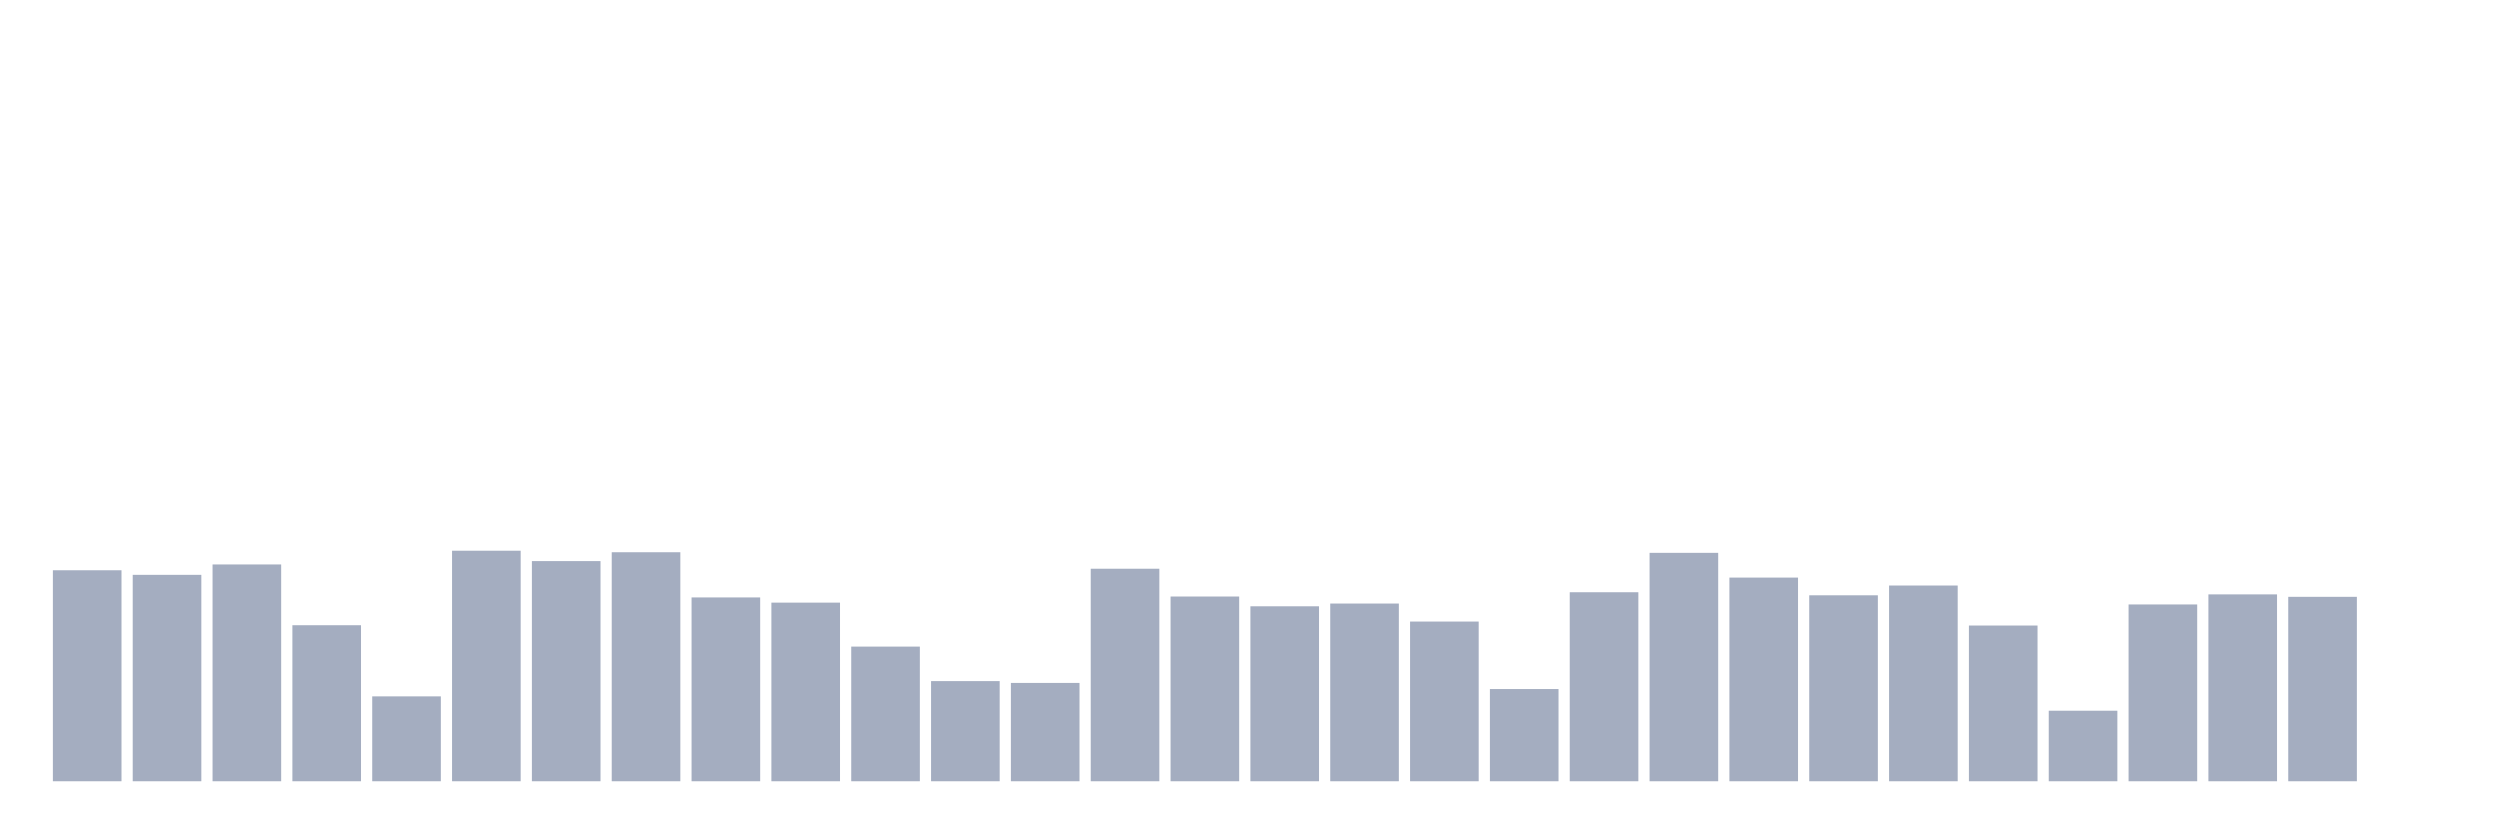 <svg xmlns="http://www.w3.org/2000/svg" viewBox="0 0 480 160"><g transform="translate(10,10)"><rect class="bar" x="0.153" width="13.175" y="99.489" height="40.511" fill="rgb(164,173,192)"></rect><rect class="bar" x="15.482" width="13.175" y="100.369" height="39.631" fill="rgb(164,173,192)"></rect><rect class="bar" x="30.81" width="13.175" y="98.375" height="41.625" fill="rgb(164,173,192)"></rect><rect class="bar" x="46.138" width="13.175" y="110.042" height="29.958" fill="rgb(164,173,192)"></rect><rect class="bar" x="61.466" width="13.175" y="123.702" height="16.298" fill="rgb(164,173,192)"></rect><rect class="bar" x="76.794" width="13.175" y="95.737" height="44.263" fill="rgb(164,173,192)"></rect><rect class="bar" x="92.123" width="13.175" y="97.73" height="42.27" fill="rgb(164,173,192)"></rect><rect class="bar" x="107.451" width="13.175" y="96.03" height="43.97" fill="rgb(164,173,192)"></rect><rect class="bar" x="122.779" width="13.175" y="104.707" height="35.293" fill="rgb(164,173,192)"></rect><rect class="bar" x="138.107" width="13.175" y="105.704" height="34.296" fill="rgb(164,173,192)"></rect><rect class="bar" x="153.436" width="13.175" y="114.146" height="25.854" fill="rgb(164,173,192)"></rect><rect class="bar" x="168.764" width="13.175" y="120.771" height="19.229" fill="rgb(164,173,192)"></rect><rect class="bar" x="184.092" width="13.175" y="121.122" height="18.878" fill="rgb(164,173,192)"></rect><rect class="bar" x="199.42" width="13.175" y="99.196" height="40.804" fill="rgb(164,173,192)"></rect><rect class="bar" x="214.748" width="13.175" y="104.531" height="35.469" fill="rgb(164,173,192)"></rect><rect class="bar" x="230.077" width="13.175" y="106.407" height="33.593" fill="rgb(164,173,192)"></rect><rect class="bar" x="245.405" width="13.175" y="105.879" height="34.121" fill="rgb(164,173,192)"></rect><rect class="bar" x="260.733" width="13.175" y="109.338" height="30.662" fill="rgb(164,173,192)"></rect><rect class="bar" x="276.061" width="13.175" y="122.295" height="17.705" fill="rgb(164,173,192)"></rect><rect class="bar" x="291.39" width="13.175" y="103.71" height="36.29" fill="rgb(164,173,192)"></rect><rect class="bar" x="306.718" width="13.175" y="96.147" height="43.853" fill="rgb(164,173,192)"></rect><rect class="bar" x="322.046" width="13.175" y="100.896" height="39.104" fill="rgb(164,173,192)"></rect><rect class="bar" x="337.374" width="13.175" y="104.296" height="35.704" fill="rgb(164,173,192)"></rect><rect class="bar" x="352.702" width="13.175" y="102.42" height="37.58" fill="rgb(164,173,192)"></rect><rect class="bar" x="368.031" width="13.175" y="110.101" height="29.899" fill="rgb(164,173,192)"></rect><rect class="bar" x="383.359" width="13.175" y="126.457" height="13.543" fill="rgb(164,173,192)"></rect><rect class="bar" x="398.687" width="13.175" y="106.055" height="33.945" fill="rgb(164,173,192)"></rect><rect class="bar" x="414.015" width="13.175" y="104.121" height="35.879" fill="rgb(164,173,192)"></rect><rect class="bar" x="429.344" width="13.175" y="104.59" height="35.41" fill="rgb(164,173,192)"></rect><rect class="bar" x="444.672" width="13.175" y="140" height="0" fill="rgb(164,173,192)"></rect></g></svg>